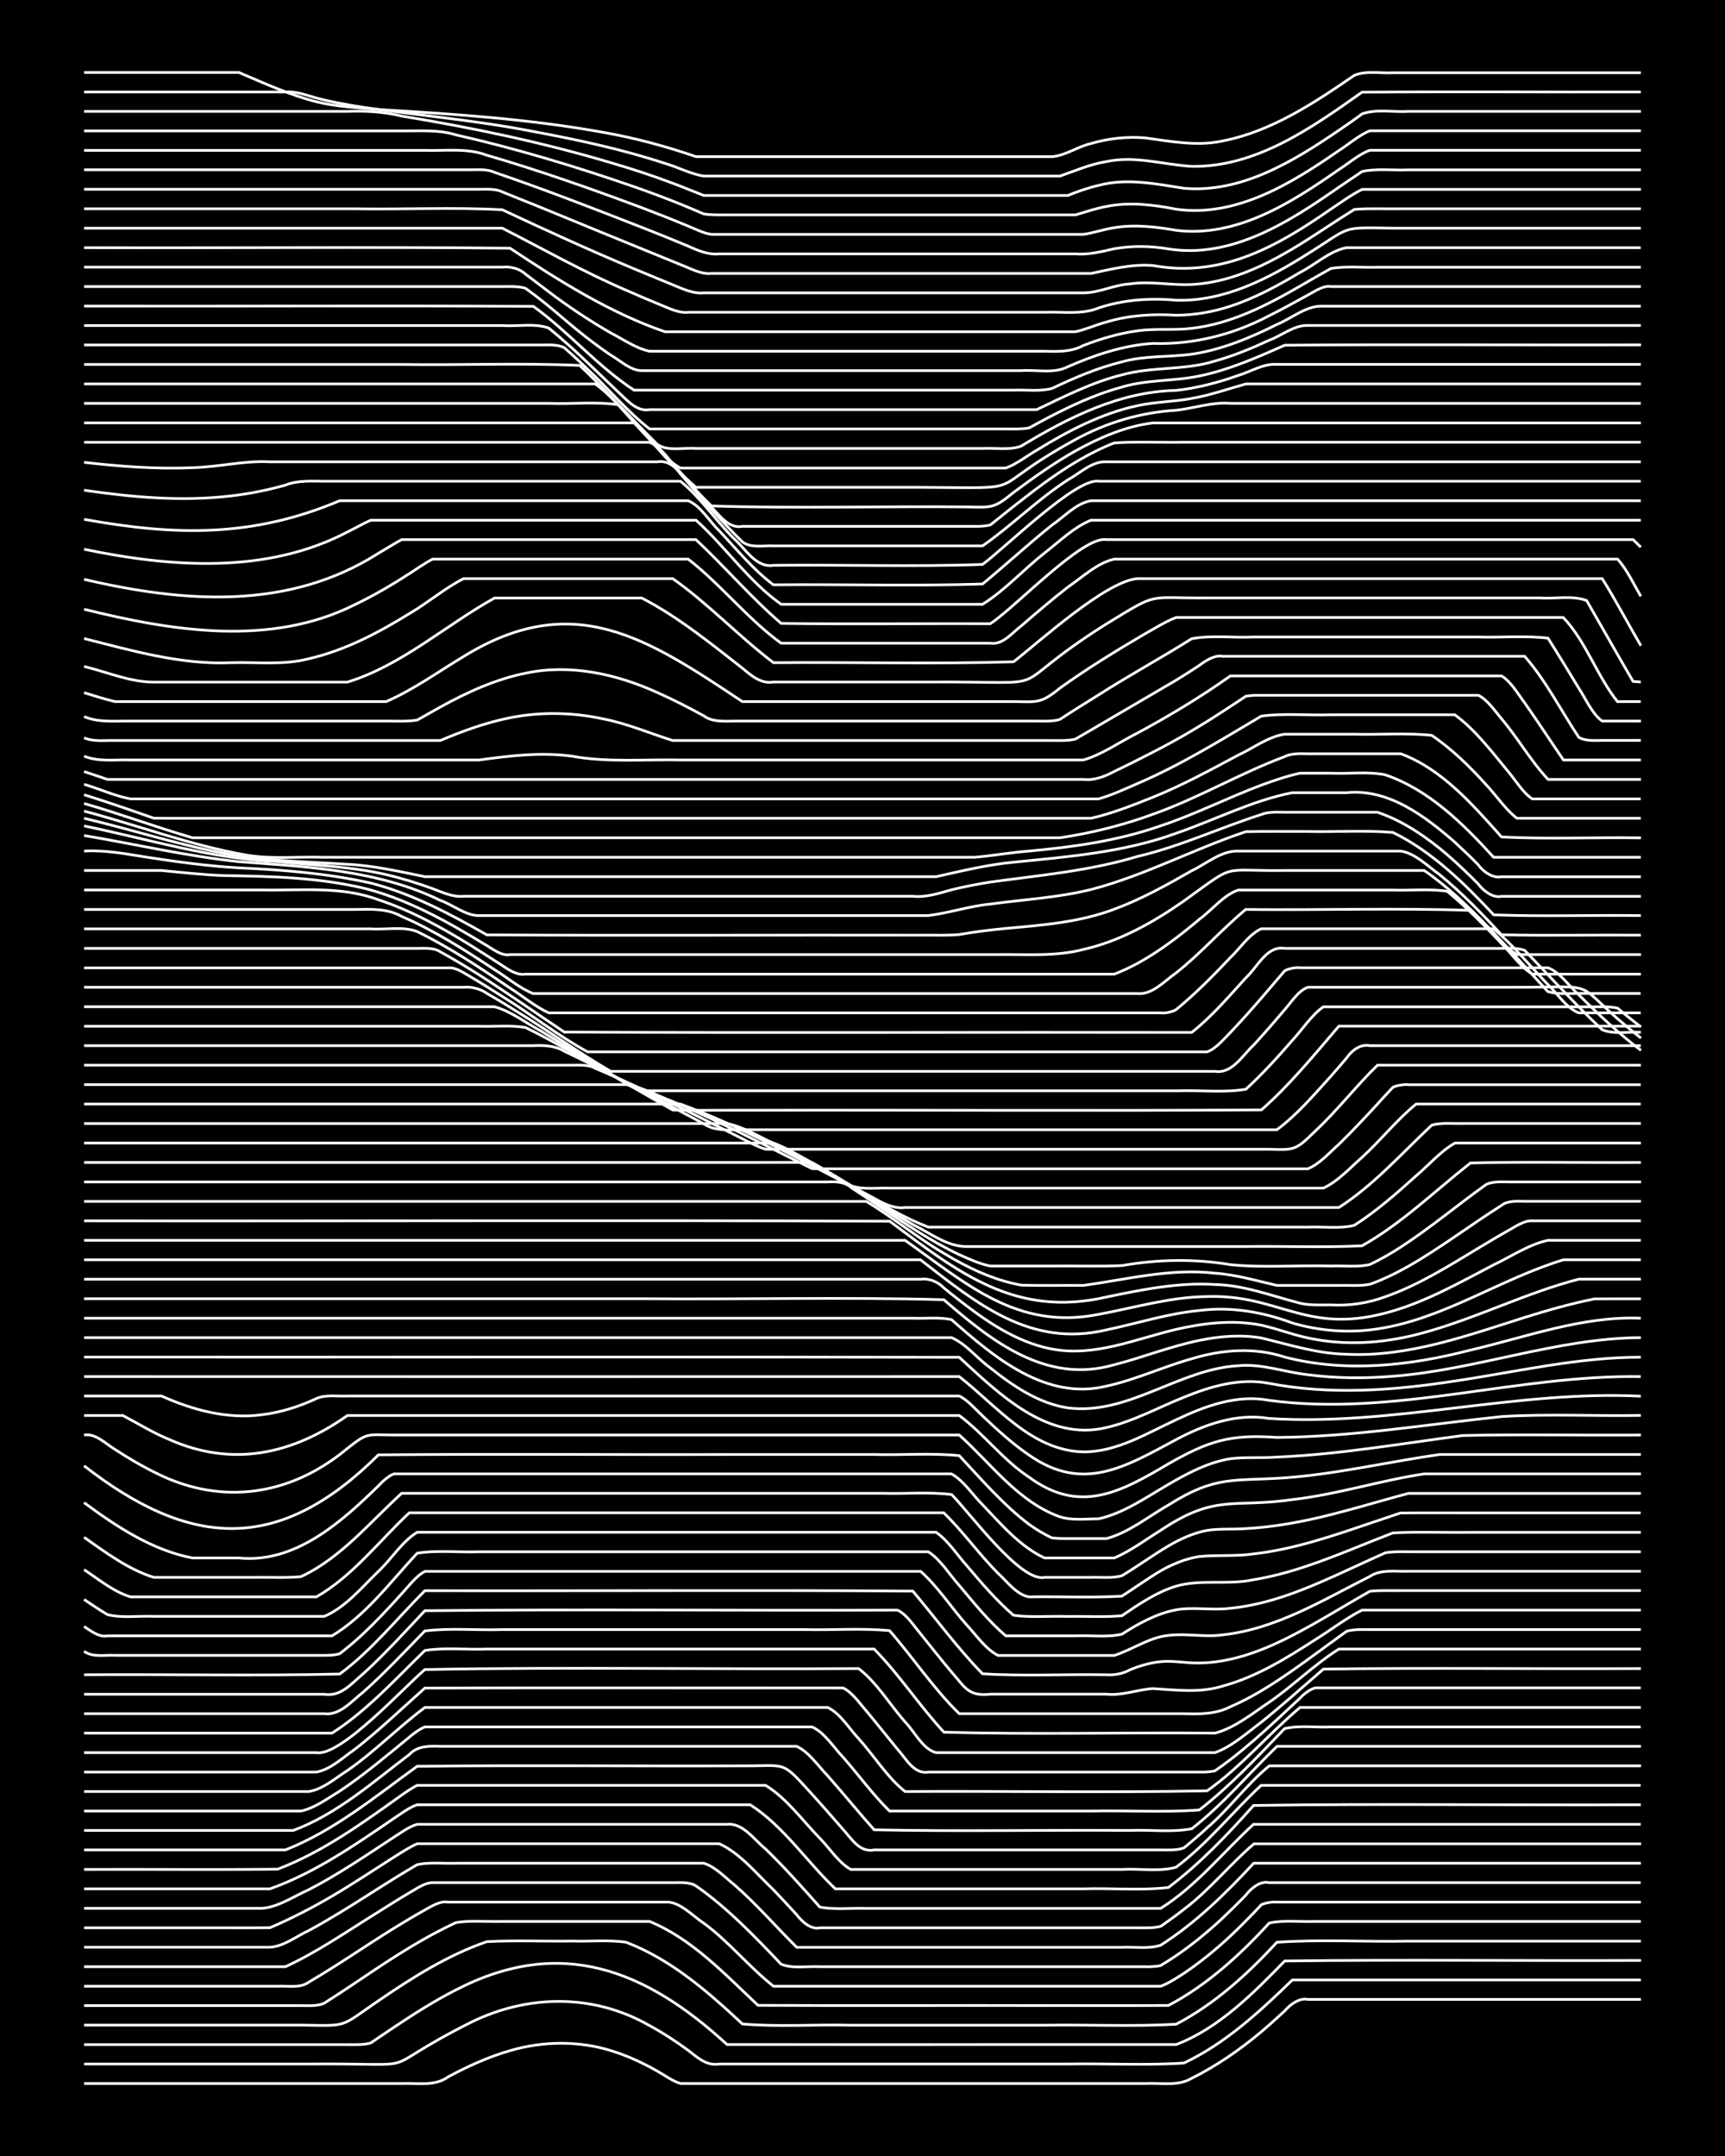 <?xml version="1.0" encoding="UTF-8"?><svg id="a" xmlns="http://www.w3.org/2000/svg" width="1920" height="2400" viewBox="0 0 192 240"><defs><style>.b{fill:none;stroke:#fff;stroke-miterlimit:10;stroke-width:.3px;}.c{stroke-width:0px;}</style></defs><rect class="c" width="192" height="240"/><path class="b" d="M9.36,231.93c9.47,0,18.97,0,28.45,0,2.27,0,4.63,0,6.9,0,1.71-.07,3.7.35,5.17-.74,2.17-1.17,4.52-2.24,6.9-2.92,3.62-1.06,7.59-1.12,11.21,0,1.76.53,3.58,1.37,5.17,2.28.77.43,1.73,1.14,2.59,1.38,7.46,0,14.95,0,22.41,0,7.46,0,14.95,0,22.41,0,2.26,0,4.63,0,6.9,0,1.69-.09,3.65.34,5.17-.58,2.76-1.37,5.4-3.2,7.76-5.19.78-.66,1.84-1.61,2.59-2.31.57-.67,1.63-1.5,2.59-1.28,12.35,0,24.72,0,37.07,0"/><path class="b" d="M9.36,229.76c8.32,0,16.68,0,25,0,14.12-.12,6.46,1.19,18.1-4.66,6.35-3.11,13.64-3.17,19.83.38,1.45.78,2.99,1.79,4.31,2.76,1.02.79,2.04,1.76,3.45,1.52,6.6,0,13.23,0,19.83,0,6.31,0,12.66,0,18.97,0,4.29-.08,8.66.18,12.93-.11,4.62-2.18,8.44-5.73,12.07-9.25h38.79"/><path class="b" d="M9.36,227.6c9.76,0,19.55,0,29.31,0,.78,0,1.83.05,2.59-.18.77-.52,1.82-1.24,2.59-1.75,2.2-1.47,4.53-2.96,6.9-4.16,11.63-6.02,21.09-2.27,30.17,6.08,11.78.02,23.57,0,35.35,0,4.87,0,9.79,0,14.66,0,4.75-1.83,8.57-5.71,12.07-9.3,13.21-.17,26.44,0,39.66-.06"/><path class="b" d="M9.36,225.43c8.04,0,16.1,0,24.14,0,5.39.07,4.21.3,8.62-2.71,3.77-2.58,7.73-5.09,12.07-6.58,3.13-.17,6.35-.02,9.48-.07,1.97.07,4.08-.16,6.03.14,4.97,1.9,9.1,5.5,12.93,9.09,3.98.35,8.07.04,12.07.14,7.17,0,14.38,0,21.55,0,4.86-.08,9.8.17,14.66-.11,4.28-2.24,7.96-5.58,11.21-9.12,4.84-.35,9.79-.03,14.66-.13,8.61,0,17.25,0,25.86,0"/><path class="b" d="M9.36,223.26c8.04,0,16.1,0,24.14,0,.79,0,1.85.08,2.59-.27,1.09-.69,2.38-1.54,3.45-2.26,2.79-1.88,5.66-3.81,8.62-5.41.76-.41,1.81-.94,2.59-1.3,1.66-.28,3.5-.08,5.17-.13,3.14,0,6.35,0,9.48,0,2.26,0,4.63,0,6.9,0,4.72,1.93,8.41,5.9,12.07,9.34,10.62.05,21.27,0,31.9.02,4.58,0,9.21.02,13.79-.01,4.28-2.26,7.96-5.62,11.21-9.17,1.64-.37,3.5-.11,5.17-.18,3.14,0,6.35,0,9.48,0,8.9,0,17.82,0,26.72,0"/><path class="b" d="M9.36,221.1c5.45,0,10.93,0,16.38,0,1.68,0,3.49,0,5.17,0,1.11-.07,2.5.26,3.45-.45,3.21-1.87,6.33-4.05,9.48-6,1.07-.66,2.35-1.43,3.45-2.04.73-.4,1.71-1.04,2.59-.87,8.04,0,16.1,0,24.14,0,1.59-.15,3.04,1.53,4.31,2.34,2.79,2.05,5.06,4.89,7.76,7.02,13.79,0,27.59,0,41.38,0,.43,0,1.29,0,1.72,0,.84-.29,1.85-.96,2.59-1.44,1.79-1.2,3.6-2.68,5.17-4.15.79-.74,1.84-1.79,2.59-2.57,0,0,.86-.92.86-.92.41-.19,1.27-.34,1.72-.28,13.5,0,27.02,0,40.52,0"/><path class="b" d="M9.36,218.93c7.46,0,14.95,0,22.41,0,3.61-1.67,6.97-4.01,10.34-6.1,1.08-.68,2.35-1.48,3.45-2.13.76-.42,1.68-1.12,2.59-1.13,4.58,0,9.21,0,13.79,0,3.14,0,6.35,0,9.48,0,1.08,0,2.37,0,3.45,0,.81,0,1.87-.09,2.59.36,3.51,2.45,6.55,5.63,9.48,8.72,1.31.53,2.93.2,4.31.28,1.97,0,4.06,0,6.03,0,10.05,0,20.12,0,30.17,0,.42.03,1.31-.03,1.72-.12.42-.26,1.31-.81,1.72-1.1,1.79-1.21,3.59-2.7,5.17-4.17.78-.74,1.84-1.78,2.59-2.56.55-.72,1.59-1.64,2.59-1.41,13.79,0,27.59,0,41.38,0"/><path class="b" d="M9.36,216.76c6.89,0,13.8,0,20.69,0,1.53-.08,2.95-1.23,4.31-1.85,2.33-1.26,4.67-2.73,6.9-4.15,1.66-1.06,3.47-2.2,5.17-3.19,1.36-.3,2.93-.11,4.31-.16,2.26,0,4.63,0,6.9,0,6.89,0,13.8,0,20.69,0,1.29.39,2.42,1.62,3.45,2.44,2.42,2.11,4.62,4.66,6.9,6.92,9.76,0,19.55,0,29.31,0,2.26,0,4.63,0,6.9,0,1.38-.07,2.98.21,4.31-.24,3.87-2.47,7.24-5.76,10.34-9.12h43.1"/><path class="b" d="M9.36,214.6c5.16,0,10.36,0,15.52,0,1.68,0,3.49.01,5.17-.01,2.34-1,4.7-2.22,6.9-3.51,2.31-1.36,4.64-2.91,6.9-4.35.76-.47,1.76-1.14,2.59-1.49.77,0,1.81,0,2.59,0,9.19,0,18.4,0,27.59,0,1.08,0,2.37,0,3.45,0,2.35,1.09,4.17,3.38,6.03,5.14.78.81,1.83,1.95,2.59,2.78.56.74,1.56,1.67,2.59,1.44,6.89,0,13.8,0,20.69,0,4.87,0,9.79,0,14.66,0,.77,0,1.84.05,2.59-.18.78-.54,1.85-1.32,2.59-1.91,2.81-2.11,5.11-5,7.76-7.26h43.1"/><path class="b" d="M9.36,212.43c6.6,0,13.23,0,19.83,0,1.81-.15,3.54-1.35,5.17-2.07,3.28-1.69,6.4-3.83,9.48-5.85.75-.47,1.72-1.2,2.59-1.43,1.68,0,3.49,0,5.17,0,3.71,0,7.49,0,11.21,0,6.02,0,12.08,0,18.1,0,1.79-.2,3.05,1.75,4.31,2.75,2.08,2.01,4.11,4.3,6.03,6.46,1.65.32,3.5.09,5.17.15,2.85,0,5.77,0,8.62,0,8.04,0,16.1,0,24.14,0,3.96-2.47,6.94-6.26,10.34-9.36h43.1"/><path class="b" d="M9.36,210.26c6.89,0,13.8,0,20.69,0,5-1.78,9.44-4.87,13.79-7.84.75-.49,1.72-1.24,2.59-1.52,1.97,0,4.06,0,6.03,0,4,0,8.07,0,12.07,0,6.31,0,12.66,0,18.97,0,3.72,2.38,6.3,6.35,9.48,9.36,9.19,0,18.4,0,27.59,0,3.13-.1,6.38.21,9.48-.15,3.49-2.63,6.58-5.88,9.48-9.13,14.35-.23,28.74,0,43.1-.08"/><path class="b" d="M9.36,208.1c7.17-.03,14.38.05,21.55-.03,5.03-1.92,9.45-5.14,13.79-8.24.41-.31,1.27-.86,1.72-1.09.43,0,1.29,0,1.72,0,1.38,0,2.93,0,4.31,0,4.29,0,8.64,0,12.93,0,6.6,0,13.23,0,19.83,0,2.35,1.43,4.12,3.93,6.03,5.88,1.07,1.08,2.1,2.73,3.45,3.48,10.05,0,20.12,0,30.17,0,1.96-.12,4.13.28,6.03-.24,3.51-2.62,6.3-6.17,9.48-9.12h42.24"/><path class="b" d="M9.36,205.93c7.46,0,14.95,0,22.41,0,5.42-2.14,9.98-5.93,14.66-9.31,12.06-.14,24.15,0,36.21-.05,5.05.03,4.26-.67,7.76,3.18,1.1,1.21,2.38,2.68,3.45,3.91.93,1.02,1.83,2.59,3.45,2.27,10.62,0,21.27,0,31.9,0,.78,0,1.85.07,2.59-.24.79-.64,1.85-1.55,2.59-2.24,2.43-2.09,4.42-4.87,6.9-6.88h41.38"/><path class="b" d="M9.36,203.76c7.75,0,15.53,0,23.28,0,4.85-1.8,8.86-5.38,12.93-8.46.89-.97,2.24-.95,3.45-.9,1.68,0,3.49,0,5.17,0,4.87,0,9.79,0,14.66,0,6.6,0,13.23,0,19.83,0,1.38.64,2.41,2.22,3.45,3.28,1.7,1.93,3.46,4.09,5.17,6.01,9.47.2,18.98,0,28.45.07,2.26-.1,4.68.24,6.9-.19,3.46-2.69,6.35-6.14,9.48-9.17h40.52"/><path class="b" d="M9.36,201.6c8.04,0,16.1,0,24.14,0,1.54-.32,2.98-1.42,4.31-2.22,2.7-1.79,5.26-3.97,7.76-6.01.39-.36,1.22-.95,1.72-1.13.43,0,1.29,0,1.72,0,1.68,0,3.49,0,5.17,0,5.16,0,10.36,0,15.52,0,6.89,0,13.8,0,20.69,0,1.41.63,2.4,2.29,3.45,3.37,1.69,1.93,3.34,4.19,5.17,5.99,7.46,0,14.95,0,22.41,0,4-.09,8.09.18,12.07-.12,3.43-2.67,6.49-5.92,9.48-9.05,1.64-.4,3.5-.11,5.17-.19,2.85,0,5.77,0,8.62,0,8.61,0,17.25,0,25.86,0"/><path class="b" d="M9.36,199.43c8.32,0,16.68,0,25,0,1.58-.24,2.99-1.51,4.31-2.34,3.02-2.1,5.68-4.82,8.62-7.02,10.91,0,21.85,0,32.76,0,4,0,8.07,0,12.07,0,1.42.66,2.4,2.37,3.45,3.47,1.7,1.88,3.18,4.31,5.17,5.89,11.2-.07,22.43.14,33.62-.08,3.78-2.67,6.83-6.33,10.34-9.28h37.93"/><path class="b" d="M9.36,197.26c8.61,0,17.25,0,25.86,0,1.61-.29,2.99-1.66,4.31-2.56,2.68-2.09,5.22-4.53,7.76-6.79,15.51-.04,31.04,0,46.55-.01,1.01.47,1.87,1.75,2.59,2.56,1.1,1.32,2.36,2.91,3.45,4.24.92.99,1.84,2.86,3.45,2.56,10.05,0,20.12,0,30.17,0,.44.03,1.3-.03,1.72-.13.44-.3,1.3-.92,1.72-1.25,1.75-1.35,3.55-2.94,5.17-4.44.77-.71,1.82-1.69,2.59-2.41.35-.41,1.18-1.05,1.72-1.14,1.08,0,2.37,0,3.45,0,10.91,0,21.85,0,32.76,0"/><path class="b" d="M9.36,195.1c8.61,0,17.25,0,25.86,0,2.7.47,9.74-7.28,12.07-9.25,16.07-.31,32.19,0,48.28-.11,2.03,1.56,3.49,4.03,5.17,5.94,1.04,1.05,1.96,3.04,3.45,3.42,2.56,0,5.2,0,7.76,0,4.29,0,8.64,0,12.93,0,3.43,0,6.92,0,10.35,0,1.9-.68,3.57-2.21,5.17-3.4,2.33-1.87,4.64-3.95,6.9-5.9,11.77-.17,23.57,0,35.34-.06"/><path class="b" d="M9.36,192.93h27.59c3.88-2.48,7.06-6.02,10.34-9.2,2.23-.36,4.64-.07,6.9-.16,3.72,0,7.49,0,11.21,0,10.62,0,21.27,0,31.9,0,2.79,2.84,5.06,6.33,7.76,9.25,10.03.29,20.13.01,30.17.11,2.21-.58,4.16-2.19,6.03-3.44,2.65-1.82,5.04-4.21,7.76-5.92h33.62"/><path class="b" d="M9.36,190.76c8.9,0,17.82,0,26.72,0,1.74.24,3.06-1.4,4.31-2.37,2.39-2.11,4.67-4.56,6.9-6.84,2.82-.35,5.78-.05,8.62-.15,5.45,0,10.93,0,16.38,0,5.73,0,11.51,0,17.24,0,3.13.08,6.37-.18,9.48.12,2.62,2.99,4.9,6.47,7.76,9.24,6.31,0,12.66,0,18.97,0,1.97,0,4.06,0,6.03,0,1.73.06,3.6.06,5.17-.77,3.08-1.32,5.92-3.3,8.62-5.25,1.38-1,2.92-2.14,4.31-3.14.75-.25,1.81-.2,2.59-.2,10.05,0,20.12,0,30.17,0"/><path class="b" d="M9.36,188.6c8.9,0,17.82,0,26.72,0,1.86.31,3.02-1.18,4.31-2.25,2.4-2.17,4.67-4.69,6.9-7.05,17.52-.19,35.06,0,52.59-.07,1.04.46,1.87,1.81,2.59,2.65,1.08,1.34,2.34,2.95,3.45,4.26,1.48,1.67,1.84,2.73,4.31,2.45,4.29,0,8.64,0,12.93,0,1.73.19,3.46-.52,5.17-.62,2.57.15,5.24.51,7.76-.28,3.73-1.01,7.12-3.11,10.34-5.19,1.69-1.05,3.4-2.37,5.17-3.27.77,0,1.82,0,2.59,0,9.47,0,18.97,0,28.45,0"/><path class="b" d="M9.36,186.43c9.47-.07,18.98.14,28.45-.08,3.55-2.62,6.38-6.18,9.48-9.28,18.1.05,36.21-.09,54.31.05,2.56,3.03,4.98,6.36,7.76,9.2,4.56.29,9.22.03,13.79.11.82.07,1.87-.12,2.59-.54,1.04-.44,2.32-.81,3.45-.92,1.39-.14,2.92.19,4.31.15,3.3-.04,6.55-1.19,9.48-2.63,2.33-1.15,4.66-2.53,6.9-3.85.76-.45,1.82-1.06,2.59-1.5,1.07-.13,2.37-.06,3.45-.08,8.9,0,17.82,0,26.72,0"/><path class="b" d="M9.36,183.82c.96.71,2.34.38,3.45.45,1.97,0,4.06,0,6.03,0,5.45,0,10.93,0,16.38,0,.77,0,1.84.05,2.59-.18.8-.61,1.85-1.51,2.59-2.2,1.45-1.37,2.98-3,4.31-4.48.73-.78,1.62-2,2.59-2.49h55.17c1.93,1.7,3.45,4.1,5.17,6.01,1.02,1.1,2.08,2.66,3.45,3.35,4.29,0,8.64,0,12.93,0,2-.63,3.88-2.02,6.03-2.23,1.97-.25,4.06.22,6.03-.06,5.93-.64,11.16-3.87,16.38-6.5,1.23-.83,2.91-.53,4.31-.58,2.26,0,4.63,0,6.9,0,6.31,0,12.66,0,18.97,0"/><path class="b" d="M9.36,181.06c.73.47,1.66,1.23,2.59,1.04,1.38,0,2.93,0,4.31,0,4,0,8.07,0,12.07,0,2.85,0,5.77,0,8.62,0,3.76-2.26,6.52-6.02,9.48-9.2,2.23-.37,4.64-.07,6.9-.16,4.29,0,8.64,0,12.93,0,12.35,0,24.72,0,37.07,0,1.36.87,2.38,2.58,3.45,3.76,1.59,1.9,3.28,4,5.17,5.6,2.56,0,5.2,0,7.76,0,1.68-.08,3.53.2,5.17-.19,1.83-1.18,3.88-2.31,6.03-2.71,1.96-.34,4.06.09,6.03-.17,5.51-.54,10.55-3.14,15.52-5.39.43-.19,1.3-.59,1.72-.78,1.07-.2,2.37-.1,3.45-.12,1.97,0,4.06,0,6.03,0,6.31,0,12.66,0,18.97,0"/><path class="b" d="M9.36,178.05c.76.52,1.8,1.21,2.59,1.68,1.63.42,3.5.12,5.17.2,3.71,0,7.49,0,11.21,0,2.56,0,5.2,0,7.76,0,2.37-1,4.21-3.26,6.03-5.01,1.43-1.34,2.63-3.33,4.31-4.35h57.76c1.33.9,2.38,2.57,3.45,3.75,1.58,1.87,3.31,3.89,5.17,5.49,1.95.27,4.06.06,6.03.13,1.97-.04,4.07.1,6.03-.08,1.86-1.27,3.86-2.63,6.03-3.29,2.78-.81,5.8-.1,8.62-.72,3.86-.62,7.59-2.05,11.21-3.5,1.38-.55,2.92-1.18,4.31-1.71,2.84-.15,5.78-.02,8.62-.06,6.31,0,12.66,0,18.97,0"/><path class="b" d="M9.36,174.73c1.61,1.07,3.3,2.47,5.17,3.03,1.97,0,4.06,0,6.03,0,4.87,0,9.79,0,14.66,0,4.07-2.34,6.97-6.22,10.34-9.36h59.48c2.12,2.05,3.95,4.63,6.03,6.72,1.01.9,2.05,2.39,3.45,2.64,3.42-.06,6.93.12,10.34-.08,1.39-.88,2.89-1.97,4.31-2.81,1.29-.74,2.84-1.38,4.31-1.6,1.97-.2,4.07,0,6.03-.29,4.43-.5,8.73-1.97,12.93-3.4,1.08-.37,2.37-.8,3.45-1.16,2.85-.03,5.77,0,8.62-.01,6.02,0,12.08,0,18.1,0"/><path class="b" d="M9.36,171.13c2.4,1.69,4.93,3.58,7.76,4.46,3.71,0,7.49,0,11.21,0,1.68-.03,3.5.08,5.17-.08,4.46-2.09,7.64-6.04,11.21-9.28,13.21,0,26.44,0,39.66,0,4.58,0,9.21,0,13.79,0,2.55.08,5.23-.18,7.76.14,2,2,7.66,9.79,10.34,9.22,1.68,0,3.49,0,5.17,0,1.09-.04,2.39.13,3.45-.19,1.71-1.02,3.45-2.3,5.17-3.31,1.29-.77,2.83-1.46,4.31-1.73,1.37-.22,2.93-.09,4.31-.2,3.18-.17,6.4-.78,9.48-1.56,1.98-.5,4.07-1.1,6.03-1.65.76-.22,1.82-.51,2.59-.71.76,0,1.82,0,2.59,0,7.75,0,15.53,0,23.28,0"/><path class="b" d="M9.36,167.27c3.61,2.67,7.6,5.31,12.07,6.16,1.68,0,3.49,0,5.17,0,6.24.62,11.35-3.95,15.52-8.03.38-.43,1.17-1.14,1.72-1.33,1.38,0,2.93,0,4.31,0,3.14,0,6.35,0,9.48,0,16.09,0,32.19,0,48.28,0,1.35.75,2.37,2.36,3.45,3.43,2.05,2.15,4.16,4.65,6.9,5.93,2.56,0,5.2,0,7.76,0,1.81-.76,3.51-2.05,5.17-3.08,6.11-4.1,8.06-2.46,14.66-3.42,4.94-.56,9.76-2.12,14.66-2.86,8.04,0,16.1,0,24.14,0"/><path class="b" d="M9.36,163.17c11.94,9.3,21.77,9.72,32.76-1.22,12.92-.12,25.87,0,38.79-.04,5.45,0,10.93,0,16.38,0,3.13.09,6.37-.19,9.48.13,2.45,2.62,4.89,5.47,7.76,7.64.73.53,1.76,1.17,2.59,1.52.77.09,1.81.07,2.59.07,1.08,0,2.37,0,3.45,0,2.51-.68,4.67-2.47,6.9-3.74,5.24-3.31,7.21-2.63,12.93-3.02,5.8-.42,11.5-1.78,17.24-2.6,7.46,0,14.95,0,22.41,0"/><path class="b" d="M9.36,159.74c1.31-.21,2.41,1,3.45,1.61,1.34.88,2.87,1.79,4.31,2.5,7.01,3.63,14.45,2.83,20.69-1.93,3.45-2.76,2.57-2.13,6.9-2.18,3.43,0,6.92,0,10.34,0,17.24,0,34.49,0,51.72,0,3.55,3.18,6.56,7.46,11.21,9.11,1.33.43,2.93.22,4.31.22,2.82-.64,5.29-2.4,7.76-3.83,2.12-1.24,4.44-2.47,6.9-2.86,1.67-.21,3.5-.05,5.17-.18,6.94-.29,13.82-1.5,20.69-2.4,6.59-.16,13.23,0,19.83-.06"/><path class="b" d="M9.36,157.57c1.38,0,2.93,0,4.31,0,1.68.88,3.41,1.96,5.17,2.67,7.04,3.13,13.71,1.65,19.83-2.67h68.1c2.73,2.02,4.88,4.97,7.76,6.86,5.67,4.17,10.2,1.67,15.52-1.48,4.53-2.58,6.87-3.3,12.07-2.94,8.37-.05,16.69-1.45,25-2.32,5.14-.32,10.36-.04,15.52-.13"/><path class="b" d="M9.36,155.4c2.85,0,5.77,0,8.62,0,3.48,1.57,7.37,2.61,11.21,2.08,2.06-.25,4.16-.92,6.03-1.8,1.03-.46,2.36-.23,3.45-.28,22.7,0,45.41,0,68.1,0,.93.44,1.84,1.51,2.59,2.21,1.59,1.52,3.35,3.12,5.17,4.36,6.03,4.23,10.74,1.3,16.38-1.72,3.15-1.68,6.73-2.96,10.34-2.35,13.87.88,27.51-3.17,41.38-2.48"/><path class="b" d="M9.36,153.24c32.47.01,64.94,0,97.41,0,4.18,3.26,8.03,8.23,13.79,8.38,3.73.03,7.06-2.06,10.34-3.57,3.18-1.52,6.77-2.85,10.34-2.17,13.87,1.88,27.54-2.86,41.38-2.64"/><path class="b" d="M9.36,151.07c32.47.02,64.95-.04,97.41.02,4.44,4.07,9.79,9.41,16.38,7.82,3-.69,5.78-2.24,8.62-3.37,2.96-1.22,6.27-2.18,9.48-1.55,6.82,1.32,13.87.8,20.69-.26,6.86-1.02,13.72-2.66,20.69-2.65"/><path class="b" d="M9.36,148.9c27.87,0,55.75,0,83.62,0,4.29,0,8.64,0,12.93,0,1.62.69,2.88,2.35,4.31,3.36,2.51,2.02,5.38,3.96,8.62,4.46,6.72.87,12.38-4.32,18.97-4.69,2.61-.26,5.19.72,7.76,1,3.12.41,6.35.43,9.48.17,9.29-.71,18.24-4.25,27.59-4.3"/><path class="b" d="M9.36,146.74c20.97,0,41.96,0,62.93,0,7.17,0,14.38,0,21.55,0,2.56,0,5.2,0,7.76,0,1.38.05,2.95-.14,4.31.16,4.71,4.17,10.49,9.05,17.24,7.4,3.23-.7,6.31-2.16,9.48-3.04,3.34-1.03,6.99-1.31,10.34-.2,6.8,1.77,13.97.98,20.69-.77,6.24-1.45,12.48-3.82,18.97-3.55"/><path class="b" d="M9.36,144.57c20.69,0,41.38,0,62.07,0,11.2.1,22.44-.2,33.62.11,5.38,4.66,11.42,9.43,18.97,7.24,3.16-.81,6.28-2.06,9.48-2.71,2.23-.47,4.64-.66,6.9-.27,3.11.75,6.25,1.76,9.48,1.81,6.84.34,13.41-2.07,19.83-4.1,2.52-.79,5.16-1.54,7.76-2.06,1.68-.02,3.49,0,5.17-.01"/><path class="b" d="M9.36,142.4c27.01,0,54.03,0,81.04,0,4,0,8.07,0,12.07,0,.91-.14,1.97.3,2.59.97,1.06.87,2.34,1.88,3.45,2.68,3.02,2.21,6.53,4.15,10.34,4.33,4.75.23,9.19-1.97,13.79-2.75,2.52-.47,5.23-.62,7.76-.11,1.99.44,4.01,1.27,6.03,1.58,4,.73,8.18.33,12.07-.76,5.86-1.61,11.36-4.43,17.24-5.95,2.26,0,4.63,0,6.9,0"/><path class="b" d="M9.36,140.24h93.1c6.26,4.86,12.21,9.81,20.69,7.8,3.43-.72,6.85-1.83,10.35-2.16,3.5-.45,7.06.16,10.34,1.39,3.04.9,6.34,1.15,9.48.66,7.36-1.1,13.66-5.56,20.69-7.69,2.85,0,5.77,0,8.62,0"/><path class="b" d="M9.36,138.07h91.38c6.84,4.83,12.47,10.05,21.55,8.24,3.99-.74,7.98-1.94,12.07-1.98,7.97-.26,10.96,4.18,19.83,1.84,4.27-1.11,8.19-3.35,12.07-5.38,1.95-.92,3.92-2.27,6.03-2.72,3.43,0,6.92,0,10.34,0"/><path class="b" d="M9.36,135.9c29.88.04,59.78-.08,89.66.04,7.66,5.73,14,10.78,24.14,8.44,3.95-.82,8.01-1.65,12.07-1.39,3.26.06,6.37,1.29,9.48,2.08,1.06.26,2.37.18,3.45.19,2.02.12,4.13-.2,6.03-.91,3.67-1.28,7.04-3.41,10.34-5.4,1.07-.65,2.36-1.42,3.45-2.03.73-.4,1.71-1.09,2.59-1.02,4,0,8.07,0,12.07,0"/><path class="b" d="M9.36,133.74c27.58,0,55.18,0,82.76,0,1.38,0,2.93,0,4.31,0,2.94,1.76,5.66,4.04,8.62,5.77,2.64,1.61,5.56,3,8.62,3.55,2.26.07,4.63.01,6.9.03,4.85-.66,9.72-1.94,14.66-1.36,2.32.15,4.65.85,6.9,1.36,2.26,0,4.63,0,6.9,0,1.08-.03,2.39.09,3.45-.13,1.44-.51,2.98-1.26,4.31-2.02,3.56-2.03,6.88-4.58,10.34-6.76.64-.55,1.8-.46,2.59-.45,1.07,0,2.37,0,3.45,0,3.14,0,6.35,0,9.48,0"/><path class="b" d="M9.36,131.57c27.58,0,55.18,0,82.76,0,.85-.05,1.93-.02,2.59.61,1.09.71,2.37,1.57,3.45,2.3,2.76,1.85,5.61,3.77,8.62,5.19,1.05.47,2.31,1.05,3.45,1.26,2.26,0,4.63,0,6.9,0,2.55-.03,5.21.07,7.76-.05,3.96-.7,8.1-.77,12.07-.1,3.68.37,7.5.04,11.21.15,1.38-.06,2.96.16,4.31-.17,1.12-.53,2.41-1.27,3.45-1.95,3.26-2.12,6.32-4.69,9.48-6.95.7-.37,1.82-.3,2.59-.29,1.07,0,2.37,0,3.45,0,3.71,0,7.49,0,11.21,0"/><path class="b" d="M9.36,129.4c20.69,0,41.38,0,62.07,0,4.29,0,8.64,0,12.93,0,1.97.01,4.06-.03,6.03.02.77.44,1.83,1.07,2.59,1.53,2.86,1.75,5.72,3.68,8.62,5.36,1.89.92,3.86,2.5,6.03,2.45,4.87,0,9.79,0,14.66,0,5.45,0,10.93,0,16.38,0,4.29-.06,8.65.13,12.93-.08,4.41-2.48,8.11-6.11,12.07-9.22,6.3-.16,12.66-.01,18.97-.06"/><path class="b" d="M9.36,127.24c20.11,0,40.23,0,60.35,0,3.71,0,7.49,0,11.21,0,1.68,0,3.49,0,5.17,0,1.46.54,2.95,1.46,4.31,2.2,4.3,2.33,8.35,5.4,12.93,7.16,5.73,0,11.51,0,17.24,0,5.73,0,11.51,0,17.24,0,2.55,0,5.2,0,7.76,0,1.67-.08,3.54.21,5.17-.2,2.45-1.57,4.74-3.58,6.9-5.53,1.38-1.16,2.73-2.75,4.31-3.63h20.69"/><path class="b" d="M9.36,125.07c20.69,0,41.38,0,62.07,0,3.14,0,6.35,0,9.48,0,1.8.34,3.52,1.44,5.17,2.19,2.6,1.31,5.22,2.81,7.76,4.23,1.07.6,2.36,1.32,3.45,1.89,1,.58,2.24,1.21,3.45,1.04,4.87,0,9.79,0,14.66,0,11.2,0,22.42,0,33.62,0,3.87-2.48,7.01-6.05,10.34-9.17,1.05-.31,2.36-.15,3.45-.19,1.68,0,3.49,0,5.17,0,4.87,0,9.79,0,14.66,0"/><path class="b" d="M9.36,122.9c18.67,0,37.36,0,56.03,0,3.43,0,6.92,0,10.34,0,6.29,2.29,12.17,5.59,18.1,8.66,1.5,1.02,3.46.64,5.17.7,2.56,0,5.2,0,7.76,0,7.75,0,15.53,0,23.28,0,5.73,0,11.51,0,17.24,0,1.62-.73,2.99-2.26,4.31-3.42,2.05-1.86,3.89-4.2,6.03-5.94h25"/><path class="b" d="M9.36,120.74c20.11,0,40.23,0,60.35,0,1.77.27,3.51,1.25,5.17,1.88,3.19,1.36,6.39,2.89,9.48,4.45,1.97.99,4.05,2.05,6.03,3.02.77.02,1.82.02,2.59.02,15.8,0,31.61,0,47.41,0,1.68,0,3.5,0,5.17,0,1.3-.52,2.42-1.81,3.45-2.72,1.43-1.39,2.96-3.02,4.31-4.49.4-.47,1.31-1.41,1.72-1.87.36-.19,1.31-.35,1.72-.28,8.61,0,17.25,0,25.86,0"/><path class="b" d="M9.36,118.57c18.1,0,36.21,0,54.31,0,.8,0,1.87-.08,2.59.36,1.4.58,2.94,1.27,4.31,1.9,4.05,1.87,8.09,3.93,12.07,5.94.75.38,1.77.93,2.59,1.16.77,0,1.82,0,2.59,0,1.97,0,4.06,0,6.03,0,6.02,0,12.08,0,18.1,0,9.76,0,19.55,0,29.31,0,2.89.1,2.98.09,5.17-2.06,2.42-2.25,4.53-5.01,6.9-7.3h29.31"/><path class="b" d="M9.36,116.4c11.49,0,23,0,34.48,0,4,0,8.07,0,12.07,0,1.08,0,2.37,0,3.45,0,1.13-.06,2.45,0,3.45.62,5.25,2.5,10.37,5.36,15.52,8.07.97.69,2.31.73,3.45.67,1.38,0,2.93,0,4.31,0,18.67,0,37.36,0,56.03,0,2.24-1.65,4.17-3.93,6.03-5.98.44-.49,1.29-1.49,1.72-1.99.58-.84,1.5-1.59,2.59-1.39,10.05,0,20.12,0,30.17,0"/><path class="b" d="M9.36,114.24c10.91,0,21.85,0,32.76,0,3.72,0,7.49,0,11.21,0,1.68.06,3.51-.15,5.17.14.78.38,1.82.93,2.59,1.34,4.63,2.51,9.19,5.27,13.79,7.84,2.84.08,5.77.01,8.62.03,18.96-.04,37.94.08,56.9-.04,3.16-2.77,5.89-6.14,8.62-9.32h33.62"/><path class="b" d="M9.36,112.07c10.34,0,20.7,0,31.03,0,4,0,8.07,0,12.07,0,.77,0,1.82,0,2.59,0,1.83.5,3.51,1.82,5.17,2.71,2.28,1.37,4.64,2.84,6.9,4.24,1.38.77,2.79,1.93,4.31,2.41,3.14,0,6.35,0,9.48,0,12.35,0,24.72,0,37.07,0,4.29,0,8.64,0,12.93,0,2.55-.11,5.25.25,7.76-.18,1.8-1.65,3.58-3.6,5.17-5.44,1.08-1.16,2.14-2.81,3.45-3.73,7.17,0,14.38,0,21.55,0,2.85,0,5.77,0,8.62,0,.77,0,1.83-.05,2.59.15.75.64,1.81,1.49,2.59,2.09"/><path class="b" d="M9.36,109.9c9.76,0,19.55,0,29.31,0,4.29,0,8.64,0,12.93,0,.85-.09,1.9.18,2.59.68,1.1.63,2.38,1.41,3.45,2.09,3.46,2.12,6.83,4.56,10.34,6.59,3.43,0,6.92,0,10.35,0,9.47,0,18.97,0,28.45,0,9.47,0,18.97,0,28.45,0,1.93.3,3.08-1.81,4.31-2.93,1.11-1.21,2.39-2.68,3.45-3.94.7-.78,1.53-2.14,2.59-2.49,7.46,0,14.95,0,22.41,0,11.3.05,6.06-1.09,14.66,5.66"/><path class="b" d="M9.36,107.74c9.19,0,18.4,0,27.59,0,4.29,0,8.64,0,12.93,0,.91-.09,1.84.64,2.59,1.05,1.1.65,2.38,1.45,3.45,2.14,3.18,1.96,6.2,4.38,9.48,6.16,4.29,0,8.64,0,12.93,0,9.76,0,19.55,0,29.31,0,8.9,0,17.82,0,26.72,0,.98-.34,1.87-1.45,2.59-2.16,1.11-1.17,2.4-2.61,3.45-3.83.76-.9,1.83-2.13,2.59-3.03.36-.23,1.29-.42,1.72-.34,9.19,0,18.4,0,27.59,0,1.38.52,2.36,2.09,3.45,3.03,2.15,2.15,4.47,4.34,6.9,6.17"/><path class="b" d="M9.36,105.57c12.35,0,24.72,0,37.07,0,.81,0,1.88-.1,2.59.39,1.41.77,2.95,1.7,4.31,2.56,3.18,2.03,6.34,4.27,9.48,6.37,23.27.11,46.56,0,69.83.04,2.2-1.73,4.15-4.02,6.03-6.08,1.33-1.23,2.31-3.59,4.31-3.28,5.73,0,11.51,0,17.24,0,1.97,0,4.06,0,6.03,0,1.08.04,2.41-.15,3.45.22,2.27,2.35,4.58,4.87,6.9,7.17.42.42,1.29,1.26,1.72,1.66,1.3.56,2.93.21,4.31.3"/><path class="b" d="M9.36,103.4c8.04,0,16.1,0,24.14,0,2.56,0,5.2,0,7.76,0,1.67.12,3.59-.31,5.17.3,3.61,1.76,7.03,4.04,10.34,6.29,1.39.88,2.81,2.08,4.31,2.76.44,0,1.29,0,1.72,0,20.97,0,41.96,0,62.93,0,1.08,0,2.37,0,3.45,0,.45.08,1.33-.11,1.72-.36,2.12-1.73,4.16-3.8,6.03-5.78,1.07-1.01,2.09-2.6,3.45-3.22,8.61,0,17.25,0,25.86,0,2.18,1.8,4.07,4.17,6.03,6.19,1.07,1,2.05,2.63,3.45,3.17,2.26,0,4.63,0,6.9,0"/><path class="b" d="M9.36,101.24c7.46,0,14.95,0,22.41,0,2.56,0,5.2,0,7.76,0,1.79-.03,3.56-.13,5.17.77,3.63,1.57,7.05,3.74,10.34,5.93,1.39.84,2.79,2.08,4.31,2.66.44,0,1.29,0,1.72,0,12.93,0,25.87,0,38.79,0,8.9,0,17.82,0,26.72,0,1.67.17,3.04-1.41,4.31-2.29,2.72-2.14,5.1-4.86,7.76-7.07,8.32.09,16.69-.18,25,.1,3.03,2.81,5.83,5.99,8.62,9.03,1.34.42,2.93.15,4.31.22,1.97,0,4.06,0,6.03,0"/><path class="b" d="M9.36,99.07c6.6,0,13.23,0,19.83,0,4.31.08,8.8-.46,12.93,1.09,3.65,1.2,7.09,3.11,10.35,5.13,1.09.68,2.37,1.5,3.45,2.2.71.49,1.68,1.11,2.59.95,21.26,0,42.53,0,63.79,0,.41,0,1.31,0,1.72,0,.79-.29,1.85-.8,2.59-1.2,2.45-1.34,4.77-3.12,6.9-4.92,1.39-1.01,2.66-2.68,4.31-3.24,2.56,0,5.2,0,7.76,0,3.14,0,6.35,0,9.48,0,1.97.07,4.09-.17,6.03.14,2.11,1.75,4.16,3.81,6.03,5.82,1.09,1.06,2.12,2.63,3.45,3.4h12.07"/><path class="b" d="M9.36,96.9c2.85,0,5.77,0,8.62,0,2.26.22,4.62.48,6.9.57,5.18.07,10.45.2,15.52,1.38,3.63.89,7.1,2.54,10.35,4.38,1.09.62,2.37,1.38,3.45,2.04.75.44,1.67,1.18,2.59.99,13.5,0,27.02,0,40.52,0,4.58,0,9.21,0,13.79,0,3.15-.04,6.4.24,9.48-.57,4.07-.91,7.82-3.04,11.21-5.41,5.98-4.31,3.88-3.28,11.21-3.38,5.16,0,10.36,0,15.52,0,2.5,1.71,4.79,3.91,6.9,6.08,1.09,1.01,2.1,2.6,3.45,3.28h13.79"/><path class="b" d="M9.36,94.74c2.3-.14,4.64.31,6.9.67,3.41.53,6.9,1,10.34,1.2,4.89.21,9.87.62,14.66,1.69,4.58,1.17,8.85,3.44,12.93,5.77,16.09.09,32.19,0,48.28.03,1.38-.02,2.93.06,4.31-.07,1.67-.3,3.49-.52,5.17-.68,4.05-.36,8.23-.68,12.07-2.14,2.99-1.1,5.86-2.7,8.62-4.28,1.62-.77,3.31-2.26,5.17-2.19,6.02,0,12.08,0,18.1,0,1.63.25,3,1.69,4.31,2.61,2.45,2,4.76,4.38,6.9,6.71,5.15.11,10.36,0,15.52.04"/><path class="b" d="M9.36,93.01c5.73.96,11.45,2.31,17.24,2.91,7.6.58,15.43.91,22.41,4.31,1.38.48,2.86,1.73,4.31,1.69,3.14,0,6.35,0,9.48,0,7.17,0,14.38,0,21.55,0,6.31,0,12.66,0,18.97,0,2.28-.28,4.59-1.06,6.9-1.28,3.72-.51,7.55-.71,11.21-1.62,5.94-1.54,11.43-4.51,17.24-6.44,2.26-.05,4.63-.01,6.9-.02,3.13.07,6.36-.16,9.48.11,4.36,2.14,7.93,5.66,11.21,9.17,5.44.2,10.94.01,16.38.08"/><path class="b" d="M9.36,91.94c7.14,1.46,14.22,3.69,21.55,3.97,4.01.42,8.13.53,12.07,1.45,1.71.4,3.52.96,5.17,1.56,1.06.4,2.28.98,3.45.85,16.66,0,33.34,0,50,0,1.45.16,2.94-.34,4.31-.72,1.37-.34,2.92-.64,4.31-.86,5.48-.75,11.06-1.24,16.38-2.85,4.73-1.1,9.18-3.2,13.79-4.67.72-.32,1.81-.26,2.59-.25,1.38,0,2.93,0,4.31,0,1.97,0,4.06,0,6.03,0,2.86.96,5.48,2.77,7.76,4.72,1.12.97,2.41,2.2,3.45,3.26.53.72,1.62,1.6,2.59,1.38,5.16,0,10.36,0,15.52,0"/><path class="b" d="M9.36,91.09c5.46,1.29,10.85,3.07,16.38,4.05,4.25.72,8.64.8,12.93,1.07,2.9.14,5.79.8,8.62,1.38,7.75,0,15.53,0,23.28,0,9.76,0,19.55,0,29.31,0,1.38,0,2.93,0,4.31,0,2.83-.63,5.73-1.34,8.62-1.61,6.1-.61,12.3-1.1,18.1-3.22,4.3-1.48,8.45-3.64,12.93-4.52,1.97,0,4.06,0,6.03,0,4.67-.48,8.73,2.61,12.07,5.52.78.72,1.85,1.74,2.59,2.5.51.74,1.63,1.55,2.59,1.34,5.16,0,10.36,0,15.52,0"/><path class="b" d="M9.36,90.29c6.03,1.59,11.94,3.84,18.1,4.9,2.82.47,5.78.15,8.62.24,4.58,0,9.21,0,13.79,0,16.66,0,33.34,0,50,0,2.85,0,5.77,0,8.62,0,1.98-.17,4.05-.54,6.03-.69,4.95-.45,9.95-1.15,14.66-2.81,3.81-1.26,7.45-3.12,11.21-4.53,1.35-.5,2.9-1.03,4.31-1.33,1.07,0,2.37,0,3.45,0,1.97.09,4.1-.21,6.03.18,4.87,1.66,8.68,5.46,12.07,9.18h16.38"/><path class="b" d="M9.36,89.44c4.04,1.16,8.04,2.65,12.07,3.82,8.32,0,16.68,0,25,0,18.1,0,36.21,0,54.31,0,5.73,0,11.51,0,17.24,0,3.5-.52,7.02-1.4,10.34-2.62,5.02-1.77,9.67-4.55,14.66-6.41.7-.38,1.81-.34,2.59-.32,1.07,0,2.37,0,3.45,0,2.26,0,4.63,0,6.9,0,4.59,1.7,8.02,5.7,11.21,9.26,5.14.26,10.36.02,15.52.1"/><path class="b" d="M9.36,88.47c2.58.8,5.21,1.72,7.76,2.61,2.27.03,4.63,0,6.9.01,6.89,0,13.8,0,20.69,0,18.67,0,37.36,0,56.03,0,4.87,0,9.79,0,14.66,0,1.97,0,4.06,0,6.03,0,2.34-.53,4.68-1.46,6.9-2.35,3.25-1.31,6.4-3.03,9.48-4.68,1.66-.76,3.34-2.06,5.17-2.33,2.55,0,5.2,0,7.76,0,2.84.08,5.8-.18,8.62.13,2.22,1.5,4.25,3.49,6.03,5.47,1.1,1.15,2.18,2.79,3.45,3.76h13.79"/><path class="b" d="M9.36,87.31c1.69.49,3.44,1.31,5.17,1.62,3.14,0,6.35,0,9.48,0,6.6,0,13.23,0,19.83,0,19.54,0,39.08,0,58.62,0,4.58,0,9.21,0,13.79,0,1.97,0,4.06,0,6.03,0,1.43-.4,2.95-1.11,4.31-1.7,4.81-2.06,9.31-4.85,13.79-7.51,2.53-.35,5.21-.06,7.76-.15,4.58,0,9.21,0,13.79,0,2.33,1.71,4.2,4.22,6.03,6.43.74.89,1.59,2.29,2.59,2.93h12.07"/><path class="b" d="M9.36,85.89c.78.25,1.81.61,2.59.87,1.09,0,2.36,0,3.45,0,2.27,0,4.63,0,6.9,0,7.17,0,14.38,0,21.55,0,20.4,0,40.81,0,61.21,0,5.16,0,10.36,0,15.52,0,1.18.15,2.43-.33,3.45-.89,1.39-.66,2.94-1.44,4.31-2.15,2.33-1.19,4.7-2.56,6.9-3.97.76-.49,1.83-1.18,2.59-1.69,0,0,.86-.57.86-.57l.86-.09c8.32,0,16.68,0,25,0,1.01.49,1.88,1.79,2.59,2.63,1.79,2.1,3.28,4.74,5.17,6.73h10.34"/><path class="b" d="M9.36,84.17c1.6.67,3.48.37,5.17.43,2.27,0,4.63,0,6.9,0,6.6,0,13.23,0,19.83,0,4,0,8.07,0,12.07,0,3.41-.47,6.91-.9,10.35-.42,3.96.72,8.06.33,12.07.42,6.31,0,12.66,0,18.97,0,8.61,0,17.25,0,25.86,0,2.12-.61,4.07-2.03,6.03-3,3.54-1.91,7.06-4.03,10.34-6.36h30.17c1.05.6,1.87,2.07,2.59,3.01,1.42,2.01,2.92,4.32,4.31,6.35h8.62"/><path class="b" d="M9.36,82.13c1.04.46,2.35.27,3.45.3,1.98,0,4.06,0,6.03,0,5.45,0,10.93,0,16.38,0,4.58,0,9.21,0,13.79,0,2.48-1.05,5.11-2.01,7.76-2.53,3.39-.68,6.97-.61,10.34.12,2.64.5,5.21,1.61,7.76,2.41,6.31,0,12.66,0,18.97,0,5.73,0,11.51,0,17.24,0,1.97,0,4.06,0,6.03,0,.77,0,1.83.05,2.59-.16.42-.25,1.31-.75,1.72-1,3.14-1.83,6.35-3.71,9.48-5.55.77-.47,1.83-1.14,2.59-1.65.67-.5,1.7-1.19,2.59-1.01,11.2,0,22.42,0,33.62,0,2.34,2.66,4.07,6.08,6.03,9.02.72.43,1.79.35,2.59.34,1.38,0,2.93,0,4.31,0"/><path class="b" d="M9.36,79.77c1.62.69,3.46.47,5.17.5,2.27,0,4.63,0,6.9,0,6.89,0,13.8,0,20.69,0,1.38-.04,2.94.1,4.31-.11.78-.43,1.81-1.03,2.59-1.46,2.96-1.63,6.15-3.1,9.48-3.76,4.95-1.06,10.11.08,14.66,2.15,1.72.76,3.52,1.69,5.17,2.59.95.73,2.32.59,3.45.59,11.2,0,22.42,0,33.62,0,.77,0,1.84.06,2.59-.2,1.37-.9,2.92-1.87,4.31-2.73,3.37-2.16,6.96-4.11,10.34-6.24,2.22-.42,4.64-.08,6.9-.19,3.71,0,7.49,0,11.21,0,4.58,0,9.21,0,13.79,0,2.55.08,5.23-.18,7.76.13,1.1,1.74,2.38,3.84,3.45,5.61.73,1.1,1.47,2.85,2.59,3.62h4.31"/><path class="b" d="M9.36,77.11c1.08.32,2.35.74,3.45.99,2.85,0,5.77,0,8.62,0,6.02,0,12.08,0,18.1,0,1.08,0,2.37,0,3.45,0,3.03-1.31,5.8-3.33,8.62-5.02,12.24-7.55,20.5-1.99,31.03,5.02,7.46,0,14.95,0,22.41,0,2.56,0,5.2,0,7.76,0,2.64.03,3.05.24,5.17-1.5,3.02-2.17,6.27-4.17,9.48-6.05,1.07-.59,2.3-1.38,3.45-1.81,1.38,0,2.93,0,4.31,0,12.93,0,25.87,0,38.79,0,2.51,2.63,3.76,6.52,6.03,9.36h2.59"/><path class="b" d="M9.36,74.19c2.54.61,5.12,1.75,7.76,1.74,5.16,0,10.36,0,15.52,0,1.97,0,4.06,0,6.03,0,6.07-1.87,10.91-6.33,16.38-9.36,3.43,0,6.92,0,10.35,0,1.97,0,4.06,0,6.03,0,2.08,1.07,4.15,2.45,6.03,3.83,1.71,1.25,3.5,2.67,5.17,3.98.98.81,2.06,1.78,3.45,1.54,5.73,0,11.51,0,17.24,0,15.63-.1,7.4,1.38,19.83-6.47,5.95-3.63,4.38-2.83,11.21-2.89,9.19,0,18.4,0,27.59,0,3.14,0,6.35,0,9.48,0,1.67.12,3.59-.3,5.17.29,1.68,2.92,3.47,6.09,5.17,9l.86.07"/><path class="b" d="M9.36,71.08c5.35,1.35,10.81,2.94,16.38,2.69,2.85-.09,5.83.3,8.62-.44,4-.91,7.74-2.88,11.21-5.03,2.03-1.18,3.94-2.83,6.03-3.89,7.75,0,15.53,0,23.28,0,3.96,2.8,7.36,6.43,11.21,9.36,8.9-.08,17.84.17,26.72-.1,2.99-2.33,10.25-8.96,13.79-9.26,4.87,0,9.79,0,14.66,0,12.35,0,24.72,0,37.07,0,1.48,2.34,2.91,5.09,4.31,7.47"/><path class="b" d="M9.36,67.82c9.8,2.43,20.78,4.21,30.17-.53,2.05-.98,4.13-2.2,6.03-3.43.76-.49,1.78-1.21,2.59-1.62.77,0,1.82,0,2.59,0,8.61,0,17.25,0,25.86,0,3.65,2.83,6.6,6.65,10.34,9.36,7.75,0,15.53,0,23.28,0,1.39.23,2.46-1.18,3.45-1.93,1.66-1.42,3.44-2.96,5.17-4.3,1.6-1.09,3.25-2.69,5.17-3.13,2.85,0,5.77,0,8.62,0,15.8,0,31.61,0,47.41,0,1,1.07,1.86,2.89,2.59,4.14"/><path class="b" d="M9.36,64.49c11.1,2.6,22.74,3.49,32.76-2.9.77-.45,1.8-1.1,2.59-1.52,1.97,0,4.06,0,6.03,0,8.9,0,17.82,0,26.72,0,3.21,3,6.14,6.45,9.48,9.32,7.75.12,15.53,0,23.28.04,2.7-1.72,10.27-9.82,12.93-9.36,5.45,0,10.93,0,16.38,0,14.08,0,28.17,0,42.24,0l.86.84"/><path class="b" d="M9.36,61.14c9.65,2.01,20.3,2.81,29.31-1.92.77-.38,1.8-.96,2.59-1.31,2.26,0,4.63,0,6.9,0,9.76,0,19.55,0,29.31,0,3.27,2.94,5.87,6.82,9.48,9.36h22.41c2.49-1.55,4.59-3.9,6.9-5.71,1.62-1.25,3.26-2.88,5.17-3.65,6.02,0,12.08,0,18.1,0,14.36,0,28.74,0,43.1,0"/><path class="b" d="M9.36,57.81c10.19,1.85,18.79,2.02,28.45-2.07,6.89,0,13.8,0,20.69,0,6.02,0,12.08,0,18.1,0,1.42.59,2.36,2.31,3.45,3.34,1.9,2.02,3.8,4.35,6.03,6.02,7.75-.08,15.54.16,23.28-.09,2.59-2.13,5.14-4.49,7.76-6.58,1.33-.9,2.67-2.42,4.31-2.69,6.02,0,12.08,0,18.1,0,14.36,0,28.74,0,43.1,0"/><path class="b" d="M9.36,54.57c5.4.79,10.94,1.28,16.38.63,2-.23,4.1-.65,6.03-1.2,1.33-.54,2.91-.44,4.31-.43,13.21,0,26.44,0,39.66,0,2.24,1.81,3.97,4.44,6.03,6.46,1.24,1.11,2.39,3.2,4.31,2.9,7.74-.09,15.54.18,23.28-.1,2.45-1.79,10.44-9.69,12.93-9.26,5.73,0,11.51,0,17.24,0,14.36,0,28.74,0,43.1,0"/><path class="b" d="M9.36,51.47c3.99.45,8.06.77,12.07.59,2.87-.06,5.75-.81,8.62-.65,10.91,0,21.85,0,32.76,0,3.43,0,6.92,0,10.34,0,1.08-.19,2.01.49,2.59,1.35.42.5,1.3,1.5,1.72,1.99,1.62,1.86,3.41,3.84,5.17,5.57.94.72,2.35.39,3.45.45,1.38,0,2.93,0,4.31,0,6.31,0,12.66,0,18.97,0,3.25-2.27,6.14-5.18,9.48-7.34,1.32-.72,2.73-2.13,4.31-2.02,5.73,0,11.51,0,17.24,0,14.08,0,28.17,0,42.24,0"/><path class="b" d="M9.36,49.24c12.64,0,25.29,0,37.93,0,7.46,0,14.95,0,22.41,0,.77,0,1.82,0,2.59,0,1.45.54,2.37,2.34,3.45,3.38,1.06,1.22,2.34,2.66,3.45,3.84.92.93,1.94,2.43,3.45,2.13,8.61,0,17.25,0,25.86,0,.43.03,1.3-.04,1.72-.15.42-.34,1.3-1.03,1.72-1.37,1.36-1.09,2.9-2.29,4.31-3.32,2.39-1.73,5-3.36,7.76-4.44,2.55-.18,5.2-.03,7.76-.08,16.95,0,33.91,0,50.86,0"/><path class="b" d="M9.36,47.07h61.21c3.1,2.78,5.58,6.38,8.62,9.25,9.46.31,18.98.01,28.45.11,2.75.06,3.01.17,5.17-1.61,2.19-1.63,4.52-3.29,6.9-4.63,2.65-1.47,5.59-2.75,8.62-3.11,1.97,0,4.06,0,6.03,0,16.09,0,32.19,0,48.28,0"/><path class="b" d="M9.36,44.9c12.93,0,25.87,0,38.79,0,4.29,0,8.64,0,12.93,0,2.55.1,5.24-.22,7.76.16,2.88,3,5.48,6.46,8.62,9.19,8.32,0,16.68,0,25,0,13.04.06,6.41.62,17.24-5.32,3.43-1.89,7.29-3.03,11.21-3.26,1.99-.22,4.01-.94,6.03-.77,15.22,0,30.47,0,45.69,0"/><path class="b" d="M9.36,42.74h56.9c2.27,1.66,4.04,4.17,6.03,6.15,1.05,1.02,2.11,2.54,3.45,3.21,8.32,0,16.68,0,25,0,2.85,0,5.77,0,8.62,0,.77,0,1.82,0,2.59,0,1.18-.42,2.37-1.37,3.45-1.99,3.47-2.13,7.2-4.1,11.21-4.95,1.95-.44,4.08-.43,6.03-.81,2.02-.34,4.06-1.07,6.03-1.61,14.65,0,29.32,0,43.97,0"/><path class="b" d="M9.36,40.57c11.78,0,23.57,0,35.34,0,6.59.1,13.25-.19,19.83.11,2.96,2.79,5.73,5.93,8.62,8.78,1.15.83,2.95.34,4.31.46,2.56,0,5.2,0,7.76,0,6.02,0,12.08,0,18.1,0,1.97,0,4.06,0,6.03,0,1.38-.08,2.99.23,4.31-.26,5.25-3.19,10.98-6.07,17.24-6.2,2.33-.25,4.7-.88,6.9-1.66,1.38-.41,2.84-1.35,4.31-1.24,13.5,0,27.02,0,40.52,0"/><path class="b" d="M9.36,38.4c12.64,0,25.29,0,37.93,0,4.29,0,8.64,0,12.93,0,.79,0,1.86-.08,2.59.31.79.69,1.84,1.66,2.59,2.39,2.3,2.15,4.43,4.71,6.9,6.65,13.21,0,26.44,0,39.66,0,.77,0,1.82.04,2.59-.12,1.07-.59,2.35-1.28,3.45-1.82,2.18-1.09,4.54-2.1,6.9-2.73,2.78-.84,5.8-.63,8.62-1.23,3.28-.68,6.43-2.07,9.48-3.42,13.21-.12,26.44,0,39.66-.04"/><path class="b" d="M9.36,36.24c15.51,0,31.04,0,46.55,0,1.67.12,3.58-.29,5.17.28.79.64,1.83,1.55,2.59,2.23,1.71,1.57,3.49,3.32,5.17,4.92.94.85,2.02,2.19,3.45,1.93,12.64,0,25.29,0,37.93,0,1.68,0,3.49,0,5.17,0,3.06-1.46,6.17-3.05,9.48-3.87,3.36-.94,7-.48,10.35-1.54,2.04-.56,4.12-1.42,6.03-2.31,1.38-.5,2.8-1.71,4.31-1.65,12.35,0,24.72,0,37.07,0"/><path class="b" d="M9.36,34.07c16.66.03,33.34-.06,50,.03,3.93,2.83,7.15,6.68,11.21,9.33,14.08,0,28.17,0,42.24,0,1.38-.06,2.97.18,4.31-.2,2.47-1.18,5.09-2.3,7.76-2.95,2.51-.71,5.21-.51,7.76-.85,3.31-.49,6.51-1.82,9.48-3.31,1.66-.68,3.31-2.15,5.17-2.04,3.43,0,6.92,0,10.34,0,8.32,0,16.68,0,25,0"/><path class="b" d="M9.36,31.9c15.51,0,31.04,0,46.55,0,.79,0,1.83-.06,2.59.2,1.44,1.03,2.97,2.29,4.31,3.44,1.61,1.39,3.41,2.8,5.17,3.99,1.05.6,2.18,1.72,3.45,1.73,14.08,0,28.17,0,42.24,0,1.67-.13,3.64.37,5.17-.43,2.99-1.31,6.21-2.4,9.48-2.6,4.5.15,8.96-.98,12.93-3.08,1.4-.7,2.94-1.54,4.31-2.3.73-.38,1.71-1.1,2.59-.95,11.49,0,23,0,34.48,0"/><path class="b" d="M9.36,29.74c15.51,0,31.04,0,46.55,0,.89-.1,1.94.16,2.59.79,1.1.8,2.35,1.8,3.45,2.6,1.9,1.39,3.99,2.76,6.03,3.93,1.36.7,2.8,1.72,4.31,2.04,14.65,0,29.32,0,43.97,0,1.43.04,3.01.09,4.31-.64,1.91-.74,4-1.36,6.03-1.63,1.96-.3,4.07-.03,6.03-.28,4.34-.49,8.34-2.54,12.07-4.7,1.07-.62,2.36-1.37,3.45-1.97,1.66-.27,3.5-.08,5.17-.13,9.76,0,19.55,0,29.31,0"/><path class="b" d="M9.36,27.57c15.8.06,31.62-.11,47.41.06,5.41,3.6,11.08,7.18,17.24,9.3,8.9,0,17.82,0,26.72,0,4.29,0,8.64,0,12.93,0,1.97,0,4.06,0,6.03,0,1.11-.23,2.35-.79,3.45-1.08,2.49-.76,5.18-.92,7.76-.76,2.01,0,4.12-.37,6.03-1,2.71-.88,5.32-2.3,7.76-3.76,1.69-.86,3.3-2.39,5.17-2.76,10.91,0,21.85,0,32.76,0"/><path class="b" d="M9.36,25.4c15.51,0,31.04,0,46.55,0,4.56,2.33,9.08,4.89,13.79,6.91,1.37.61,2.92,1.26,4.31,1.83.75.32,1.75.74,2.59.62,9.76,0,19.55,0,29.31,0,3.43,0,6.92,0,10.34,0,1.98-.08,4.16.3,6.03-.48,2.75-.92,5.74-1.13,8.62-.86,5.33.17,10.27-2.39,14.66-5.17,4.95-3.08,3.49-2.94,9.48-2.85,9.19,0,18.4,0,27.59,0"/><path class="b" d="M9.36,23.24c10.05,0,20.12,0,30.17,0,5.44.09,10.95-.19,16.38.11,4.83,2.27,9.73,4.51,14.66,6.57,1.38.58,2.92,1.21,4.31,1.78,1.05.43,2.28,1.03,3.45.9,9.47,0,18.97,0,28.45,0,4.58,0,9.21,0,13.79,0,1.71.02,3.45-.9,5.17-.99,2.26-.35,4.63.18,6.9.06,5.42-.28,10.24-3.23,14.66-6.14,1.07-.71,2.36-1.54,3.45-2.22,1.67-.14,3.5-.04,5.17-.07,8.9,0,17.83,0,26.72,0"/><path class="b" d="M9.36,21.07c10.05,0,20.12,0,30.17,0,3.43,0,6.92,0,10.35,0,1.08,0,2.36,0,3.45,0,.8,0,1.85-.08,2.59.3,4.89,1.94,9.78,4,14.66,5.98,1.68.68,3.49,1.42,5.17,2.11,1.06.4,2.28,1.11,3.45.98,12.64,0,25.29,0,37.93,0,1.38,0,2.93,0,4.31,0,2.24-.47,4.58-1.08,6.9-.88,7.63,1.39,13.78-2.1,19.83-6.31,1.06-.7,2.3-1.61,3.45-2.17,1.68,0,3.5,0,5.17,0,8.61,0,17.25,0,25.86,0"/><path class="b" d="M9.36,18.9c9.76,0,19.55,0,29.31,0,3.43,0,6.92,0,10.34,0,1.09,0,2.36,0,3.45,0,.8,0,1.85-.08,2.59.29,5.5,1.87,10.97,4,16.38,6.12,1.69.66,3.5,1.39,5.17,2.09,1.04.48,2.27,1,3.45.86,13.21,0,26.44,0,39.66,0,1.42.13,2.94-.26,4.31-.57,1.96-.35,4.08-.32,6.03.02,7.05,1.11,13.44-3.01,18.97-6.87.75-.52,1.83-1.23,2.59-1.75,1.64-.36,3.5-.1,5.17-.18,8.61,0,17.25,0,25.86,0"/><path class="b" d="M9.36,16.74c9.47,0,18.97,0,28.45,0,3.14,0,6.35,0,9.48,0,2.28.07,4.72-.29,6.9.54,5.81,1.69,11.57,3.72,17.24,5.84,1.69.64,3.51,1.36,5.17,2.05.76.31,1.76.82,2.59.92.44,0,1.29,0,1.72,0,12.35,0,24.72,0,37.07,0,.76,0,1.82,0,2.59,0,1.1-.14,2.35-.59,3.45-.74,2.27-.39,4.65-.1,6.9.29,6.74.83,12.81-3.07,18.1-6.76,1.07-.68,2.24-1.72,3.45-2.15,1.38,0,2.93,0,4.31,0,8.61,0,17.25,0,25.86,0"/><path class="b" d="M9.36,14.57c8.61,0,17.25,0,25.86,0,3.14,0,6.35,0,9.48,0,1.99.02,4.11-.16,6.03.44,6.71,1.52,13.33,3.52,19.83,5.77,1.69.59,3.51,1.27,5.17,1.94.78.31,1.82.76,2.59,1.09.77.14,1.81.11,2.59.11,12.06,0,24.14,0,36.21,0,.76,0,1.82,0,2.59,0,1.07-.32,2.34-.74,3.45-.94,2.55-.52,5.23-.19,7.76.31,6.7.93,12.82-2.87,18.1-6.53,1.08-.68,2.25-1.73,3.45-2.2,1.38,0,2.93,0,4.31,0,8.61,0,17.25,0,25.86,0"/><path class="b" d="M9.36,12.4c7.17,0,14.38,0,21.55,0,2.56,0,5.2,0,7.76,0,2.01-.08,4.08.04,6.03.52,7.84,1.29,15.66,2.92,23.28,5.19,2.29.67,4.66,1.44,6.9,2.29,1.09.4,2.36.94,3.45,1.36.77,0,1.82,0,2.59,0,11.78,0,23.57,0,35.35,0,.76,0,1.82,0,2.59,0,1.05-.44,2.34-.88,3.45-1.13,3.13-.83,6.37-.15,9.48.33,6.39.55,12.17-3,17.24-6.46.77-.52,1.84-1.26,2.59-1.83,1.6-.56,3.5-.16,5.17-.27,8.61,0,17.25,0,25.86,0"/><path class="b" d="M9.36,10.24c7.46,0,14.95,0,22.41,0,1.14-.11,2.38.38,3.45.67,1.66.45,3.48.76,5.17,1.03,6.31.92,12.7,1.47,18.97,2.7,4.93.92,9.89,1.98,14.66,3.55,1.4.4,2.87,1.19,4.31,1.41,2.26,0,4.63,0,6.9,0,7.46,0,14.95,0,22.41,0,3.43,0,6.92,0,10.34,0,1.66-.58,3.42-1.34,5.17-1.61,3.16-.69,6.34.34,9.48.53,7.16.12,13.37-4.29,18.97-8.26,10.34-.07,20.7,0,31.03-.02"/><path class="b" d="M9.36,8.07c5.73,0,11.51,0,17.24,0,2.8,1.19,5.66,2.51,8.62,3.26,2.22.55,4.62.66,6.9.86,8.35.5,16.75,1.05,25,2.54,3.5.61,6.99,1.55,10.35,2.71,3.14,0,6.35,0,9.48,0,10.05,0,20.12,0,30.17,0,1.47-.12,2.87-1.14,4.31-1.46,1.91-.57,4.04-.8,6.03-.63,2.84.38,5.77.97,8.62.34,5.42-1.05,10.18-4.22,14.66-7.3,1.3-.55,2.93-.21,4.31-.29,2.26,0,4.63,0,6.9,0,6.89,0,13.8,0,20.69,0"/></svg>